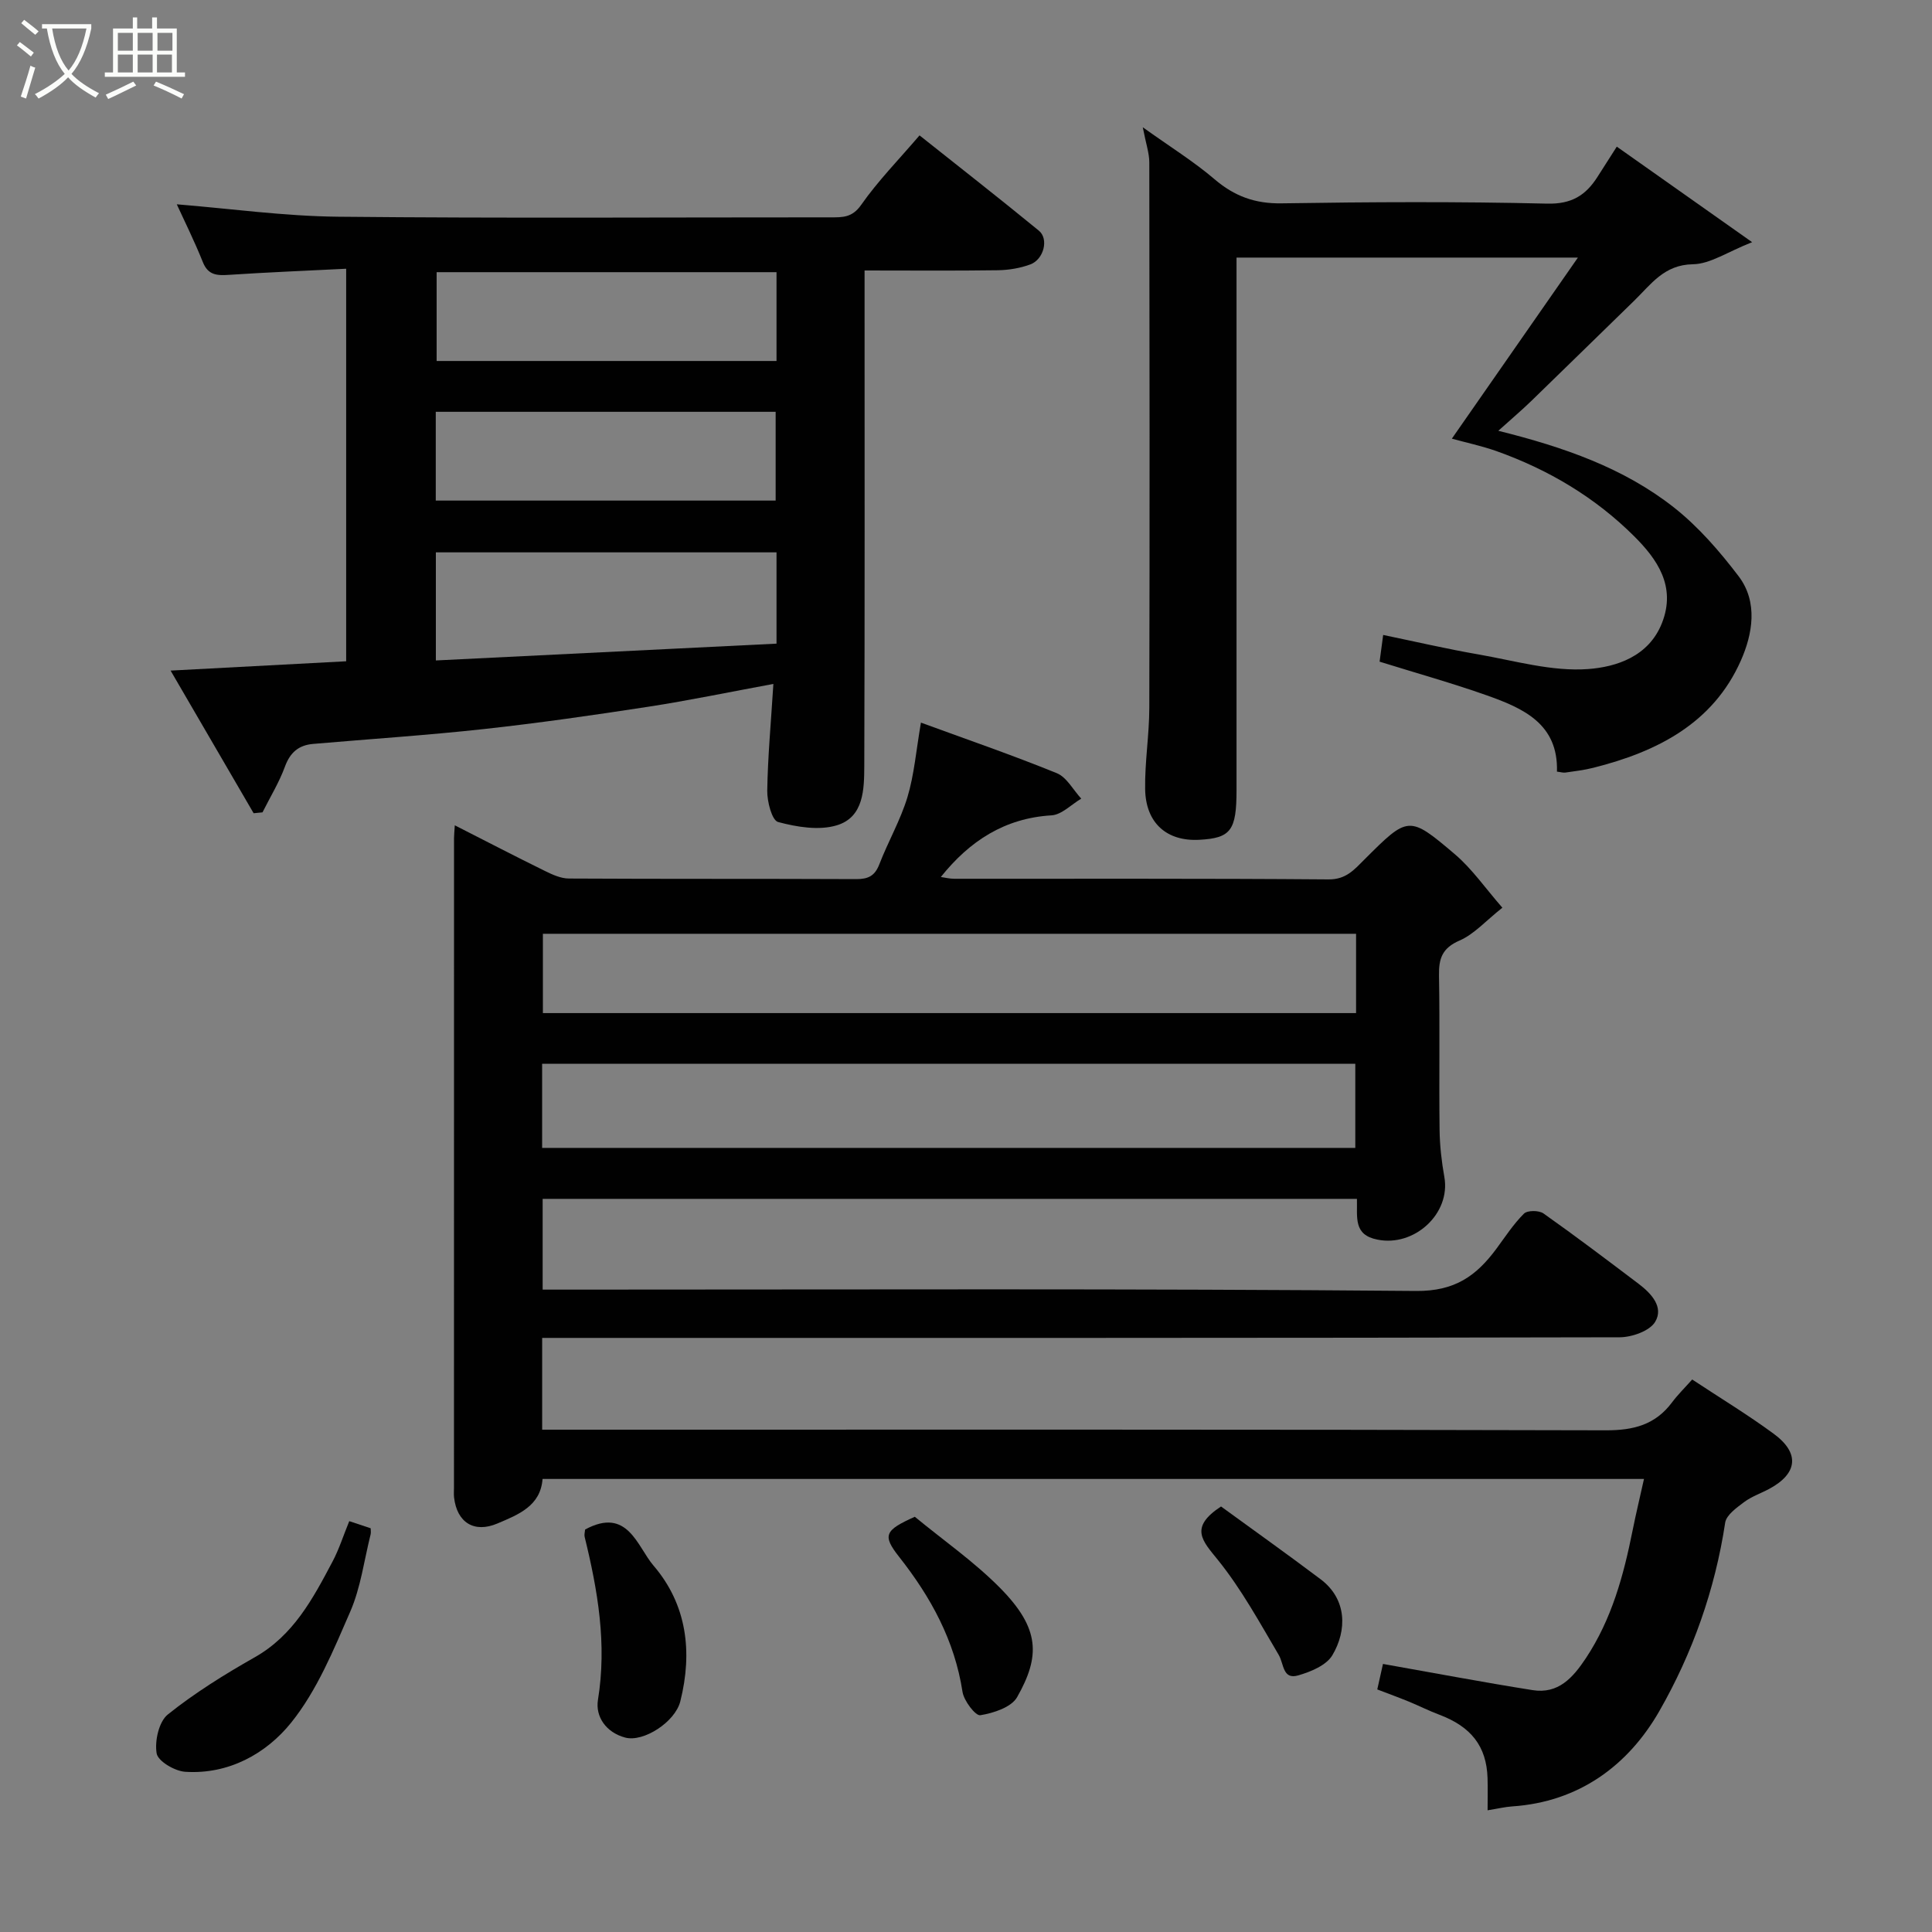 <svg enable-background="new 0 0 400 400" viewBox="0 0 400 400" xmlns="http://www.w3.org/2000/svg"><rect x="0" y="0" width="400" height="400" fill="#808080" stroke="none"/><path d="m6.4 11.7c-1-.8-1.9-1.6-2.9-2.3l.6-.7c.9.7 1.9 1.4 2.9 2.2zm-2.1 8.3c.7-2.1 1.4-4.2 2-6.4.2.1.6.3 1 .4-.7 2.3-1.3 4.4-1.9 6.4zm3-12.8c-1.1-.9-2.1-1.7-2.9-2.4l.6-.7c1 .8 2 1.5 3 2.4zm1.4-1.3v-.9h10.2v.9c-.9 4.2-2.3 7.3-4.1 9.4 1.3 1.4 3.2 2.7 5.7 4-.2.2-.4.5-.7.9-2.5-1.4-4.4-2.7-5.7-4.2-1.4 1.5-3.5 3-6.1 4.4 0 0 0 0-.1-.1-.3-.4-.5-.7-.7-.8 2.7-1.4 4.7-2.8 6.2-4.2-1.8-2.2-3-5.3-3.7-9.4zm9.2 0h-7.1c.6 3.8 1.7 6.7 3.4 8.7 1.7-2 2.9-4.8 3.7-8.7z" fill="#fbfcfa"/><path d="m31.6 3.6h.9v2.3h4.1v9.1h1.7v.9h-16.6v-.9h1.7v-9.1h4.1v-2.3h.9v2.3h3.1v-2.3zm-4 13.3.6.8c-1.9.9-3.8 1.9-5.8 2.8-.2-.3-.3-.6-.5-.9 2-.9 3.9-1.8 5.7-2.7zm-3.2-10.1v3.7h3.1v-3.7zm0 4.5v3.7h3.1v-3.7zm4.1-4.5v3.7h3.1v-3.7zm0 4.5v3.7h3.1v-3.7zm9.1 9.1c-2.1-1.1-4.1-2-5.8-2.7l.5-.8c2.2.9 4.1 1.8 5.8 2.6zm-1.9-13.6h-3.1v3.7h3.1zm-3.2 4.5v3.7h3.1v-3.7z" fill="#fbfcfa"/><g fill="#010101"><path d="m280.94 248.21c-56.36 0-112.3 0-168.59 0v18.79h5.87c58.33 0 116.65-.24 174.97.28 8.03.07 12.46-3.13 16.6-8.71 1.84-2.49 3.55-5.13 5.73-7.3.71-.71 3.11-.7 4.04-.04 6.67 4.71 13.19 9.65 19.71 14.58 2.63 1.99 5.24 4.82 3.41 7.87-1.14 1.89-4.81 3.18-7.34 3.19-72.32.17-144.65.13-216.97.13-1.96 0-3.91 0-6.12 0v19h5.73c71.49 0 142.98-.07 214.47.13 5.78.02 10.27-1.15 13.74-5.8 1.19-1.59 2.63-3 4.16-4.72 5.9 3.9 11.59 7.34 16.92 11.27 5.41 3.99 4.91 8.21-.96 11.37-1.73.93-3.66 1.58-5.21 2.74-1.54 1.16-3.67 2.66-3.92 4.26-2.1 13.89-6.78 27.05-13.63 39.01-6.46 11.28-16.67 18.82-30.5 19.74-1.45.1-2.88.45-5.06.8 0-2.22.06-4.45-.01-6.68-.21-6.56-3.38-10.62-9.99-13.11-2.13-.8-4.17-1.83-6.28-2.7-2.1-.86-4.24-1.64-6.56-2.53.45-2.01.86-3.82 1.18-5.28 10.47 1.85 20.69 3.79 30.96 5.42 5.33.85 8.34-2.53 11.07-6.64 5.34-8.08 7.79-17.11 9.65-26.41.69-3.45 1.52-6.87 2.36-10.67-76.39 0-152 0-228.04 0-.41 5.59-4.99 7.38-9.34 9.22-4.82 2.05-8.38-.2-8.98-5.38-.08-.66-.02-1.33-.02-2 0-44.83 0-89.65.01-134.48 0-.66.08-1.32.16-2.69 6.41 3.26 12.51 6.43 18.68 9.46 1.54.76 3.28 1.55 4.93 1.56 19.83.11 39.66.03 59.49.12 2.48.01 3.86-.65 4.79-3.05 1.81-4.7 4.38-9.14 5.83-13.93 1.4-4.66 1.79-9.62 2.79-15.42 9.36 3.43 18.84 6.69 28.11 10.46 2.07.84 3.41 3.47 5.08 5.28-2.05 1.21-4.05 3.33-6.16 3.46-9.69.58-16.94 5.3-22.91 12.76.77.11 1.79.37 2.8.37 25.83.02 51.66-.08 77.49.13 3.64.03 5.34-2.06 7.41-4.12 9.06-9.04 9.19-9.2 18.76-1.06 3.54 3.02 6.27 7 9.8 11.04-3.45 2.73-5.85 5.49-8.87 6.8-3.59 1.56-4.31 3.71-4.25 7.23.19 10.66-.01 21.33.12 31.99.04 3.26.42 6.54.99 9.75 1.34 7.58-6.22 14.5-13.85 12.95-5.02-.98-4.15-4.57-4.25-8.44zm-168.7-10.55h168.36c0-6.06 0-11.78 0-17.41-56.31 0-112.22 0-168.36 0zm168.52-44.33c-56.39 0-112.42 0-168.36 0v16.42h168.36c0-5.5 0-10.76 0-16.42z"/><path d="m160.12 141.6c-9.21 1.7-17.51 3.43-25.88 4.72-11.31 1.74-22.65 3.37-34.03 4.62-11.77 1.29-23.59 2.06-35.39 3.08-2.98.26-4.75 1.76-5.83 4.71-1.2 3.28-3.07 6.31-4.64 9.46-.61.06-1.22.12-1.84.18-5.56-9.54-11.11-19.08-17.19-29.53 12.79-.68 24.41-1.29 36.35-1.93 0-26.92 0-53.64 0-81.27-8.15.41-16.18.73-24.2 1.26-2.48.16-4.37.14-5.48-2.65-1.73-4.33-3.82-8.52-5.39-11.95 11.04.89 22.24 2.46 33.46 2.57 33.99.34 67.98.12 101.97.13 2.44 0 4.42.05 6.25-2.56 3.47-4.96 7.76-9.34 12.1-14.41 8.28 6.58 16.57 13.06 24.71 19.73 2.09 1.71 1.02 5.94-1.76 6.98-2.1.78-4.45 1.17-6.7 1.21-8.97.13-17.95.05-27.63.05v5.53c0 32.33.05 64.65-.06 96.98-.02 4.86-.07 10.66-5.68 12.36-3.7 1.12-8.27.36-12.16-.68-1.28-.34-2.28-4.22-2.25-6.47.11-7.06.77-14.11 1.27-22.12zm.65-27.24c-23.76 0-47.14 0-70.53 0v22.38c23.64-1.17 46.99-2.32 70.53-3.48 0-6.68 0-12.62 0-18.9zm0-58.01c-23.78 0-47.14 0-70.37 0v18.39h70.37c0-6.19 0-12.12 0-18.39zm-70.55 47.29h70.37c0-6.41 0-12.46 0-18.38-23.66 0-46.9 0-70.37 0z"/><path d="m300.59 90.82c8.44-12.12 16.87-24.24 26.1-37.49-24.65 0-47.35 0-70.68 0v5.3 104.96c0 8.35-1.18 9.93-7.7 10.28-6.72.37-11.11-3.45-11.22-10.49-.09-5.59.85-11.2.86-16.8.09-37.65.06-75.31 0-112.96 0-1.9-.68-3.8-1.35-7.27 5.68 4.06 10.55 7.08 14.86 10.76 4.12 3.52 8.39 5.08 13.89 4.99 18.32-.29 36.66-.38 54.98.06 5.06.12 7.97-1.72 10.4-5.52 1.22-1.91 2.44-3.82 4.01-6.28 9.12 6.44 17.96 12.68 28.02 19.78-5.16 2.03-8.69 4.52-12.25 4.57-5.99.09-8.69 4.17-12.17 7.55-7.09 6.88-14.13 13.82-21.23 20.69-2.07 2.01-4.28 3.87-6.9 6.24 13.66 3.4 25.97 7.71 36.33 15.85 5.08 4 9.48 9.08 13.42 14.26 4.08 5.37 2.88 12.02.47 17.46-5.78 13.04-17.38 18.89-30.54 22.2-1.89.48-3.85.71-5.78.99-.47.07-.97-.1-1.76-.19.3-9.9-6.98-13.12-14.52-15.79-7.18-2.54-14.53-4.59-22.2-6.98.18-1.35.41-3.01.74-5.53 6.72 1.39 13.18 2.9 19.72 4.03 7.56 1.32 15.26 3.58 22.72 3.03 5.77-.43 12.53-2.55 15.28-9.52 3-7.6-1.01-13.25-5.75-17.97-8.06-8.04-17.78-13.82-28.56-17.65-3.06-1.07-6.25-1.75-9.19-2.56z"/><path d="m72.31 314.94c1.78.59 3 .99 4.43 1.47 0 .38.09.85-.01 1.27-1.34 5.35-2.04 10.98-4.21 15.98-3.47 7.97-6.89 16.35-12.25 23.01-5.16 6.41-12.94 10.75-21.93 10.16-2.15-.14-5.64-2.19-5.91-3.81-.43-2.56.46-6.57 2.32-8.06 5.58-4.46 11.73-8.29 17.96-11.82 8.06-4.55 12.08-12.17 16.13-19.82 1.36-2.56 2.24-5.38 3.47-8.38z"/><path d="m121.14 316.67c8.83-4.78 10.78 3.53 14.16 7.47 6.92 8.06 8.12 17.88 5.55 28.11-1.08 4.28-7.62 8.5-11.4 7.5-4-1.06-6.21-4.37-5.65-7.81 1.88-11.55-.03-22.63-2.75-33.73-.12-.45.04-.98.09-1.54z"/><path d="m189.4 314.03c5.88 4.85 12.27 9.29 17.65 14.73 8.34 8.44 8.32 14.17 3.53 22.62-1.19 2.1-4.89 3.3-7.62 3.74-.99.16-3.39-2.98-3.68-4.83-1.64-10.66-6.55-19.61-13.11-27.94-3.55-4.5-2.99-5.52 3.23-8.32z"/><path d="m252.8 311.9c6.46 4.71 13.61 9.79 20.61 15.06 5.53 4.16 5.47 10.64 2.44 15.74-1.24 2.09-4.47 3.42-7.06 4.17-3.25.95-2.95-2.37-4.04-4.23-3.95-6.71-7.73-13.63-12.58-19.65-3.2-3.97-6.05-6.7.63-11.09z"/></g></svg>